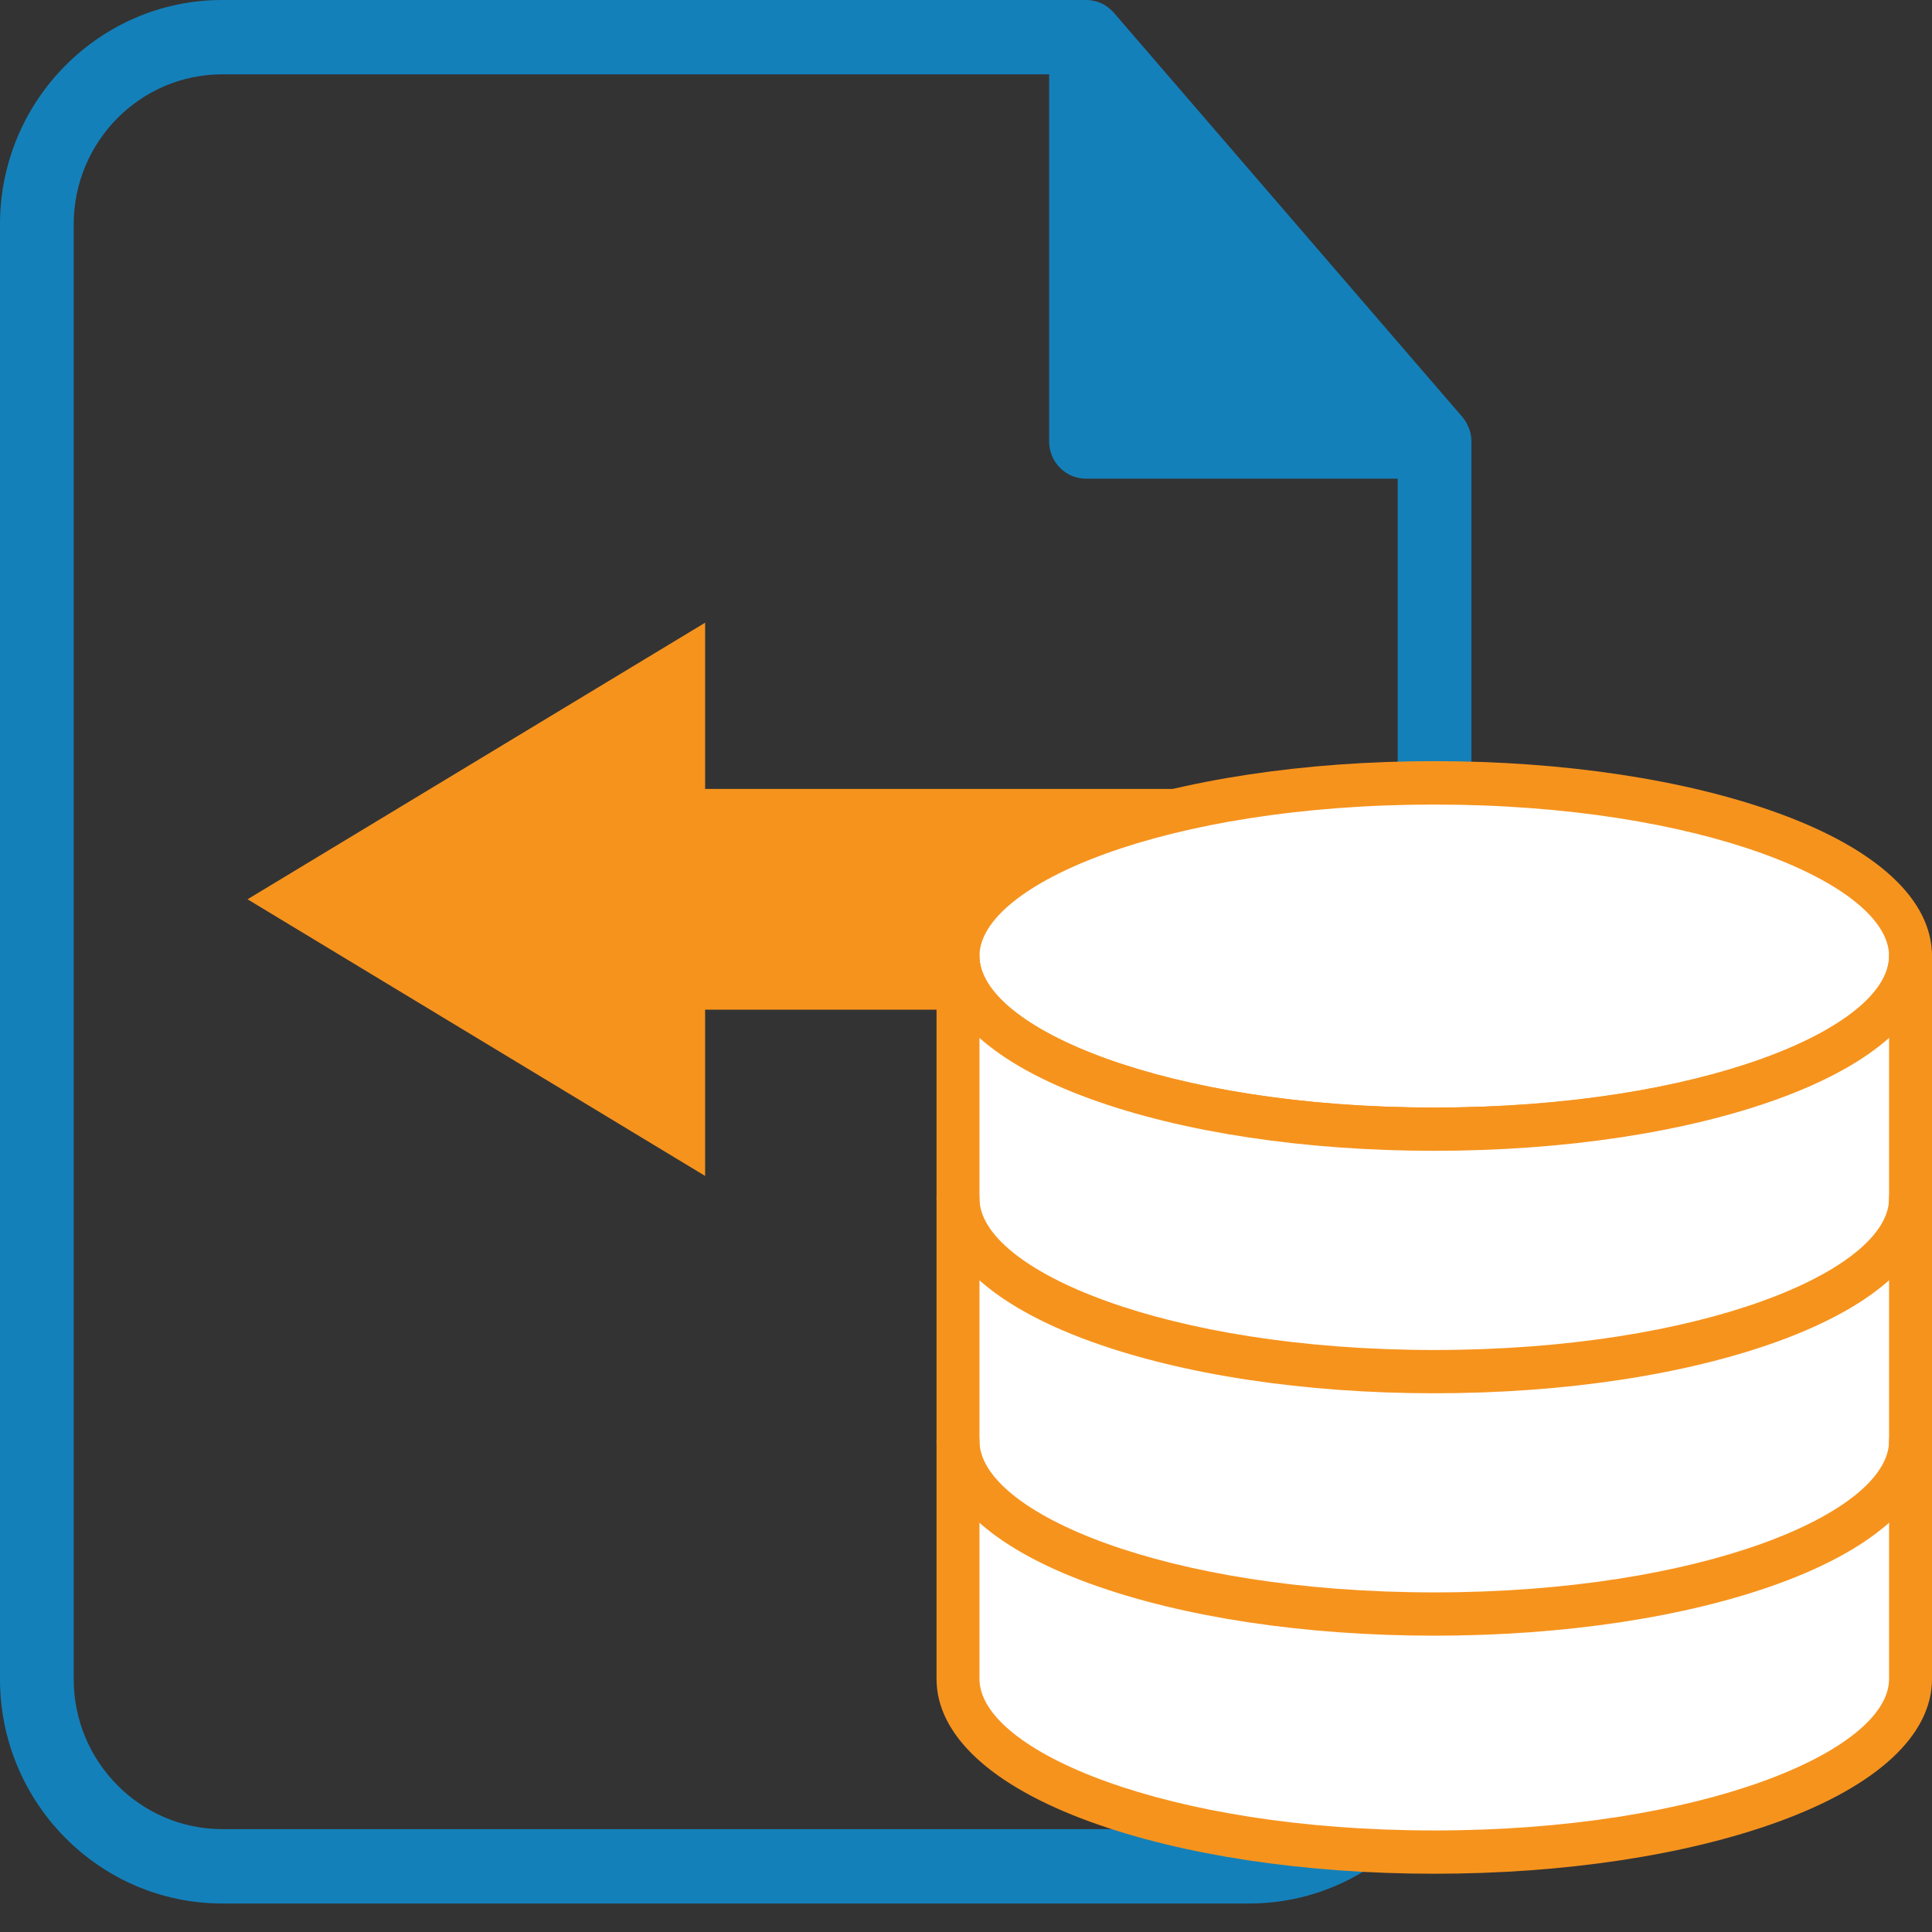 <svg width="32" height="32" viewBox="0 0 32 32" fill="none" xmlns="http://www.w3.org/2000/svg">
<rect x="0" y="0" width="32" height="32" fill="#333333" stroke="none"/>
<path d="M24.363 7.211C24.361 7.201 24.358 7.191 24.357 7.181C24.352 7.158 24.346 7.135 24.338 7.113C24.335 7.102 24.331 7.091 24.326 7.081C24.317 7.059 24.306 7.038 24.296 7.017C24.291 7.008 24.286 6.999 24.281 6.99C24.264 6.962 24.244 6.933 24.222 6.907L18.449 0.211C18.43 0.189 18.41 0.17 18.389 0.152C18.383 0.147 18.378 0.142 18.372 0.137C18.354 0.122 18.334 0.108 18.314 0.095C18.311 0.092 18.307 0.09 18.303 0.087C18.28 0.073 18.256 0.06 18.23 0.049C18.224 0.047 18.219 0.044 18.213 0.043C18.192 0.035 18.172 0.027 18.15 0.022C18.143 0.021 18.137 0.018 18.131 0.017C18.104 0.011 18.078 0.006 18.049 0.002C18.047 0.002 18.043 0.002 18.041 0.002C18.024 0.001 18.006 6.82568e-07 17.987 6.82568e-07H3.682C1.653 -0.001 0 1.666 0 3.714V27.813C0 29.862 1.653 31.528 3.682 31.528H20.689C22.72 31.528 24.371 29.861 24.371 27.813V7.312C24.371 7.278 24.368 7.245 24.363 7.212V7.211ZM20.689 30.296H3.682C2.325 30.296 1.221 29.182 1.221 27.813V3.714C1.221 2.345 2.325 1.231 3.682 1.231H17.377V7.312C17.377 7.652 17.65 7.928 17.987 7.928H23.15V27.813C23.15 29.182 22.046 30.296 20.689 30.296Z" fill="#1480BA"/>
<path d="M23.748 13.067H11.679V10.314L4.1 14.895L11.679 19.477V16.724H23.748V13.067Z" fill="#F6931D"/>
<path d="M23.756 18.704C28.113 18.704 31.645 17.42 31.645 15.835C31.645 14.251 28.113 12.967 23.756 12.967C19.399 12.967 15.867 14.251 15.867 15.835C15.867 17.42 19.399 18.704 23.756 18.704Z" fill="white"/>
<path d="M23.756 19.061C21.609 19.061 19.585 18.756 18.057 18.2C16.416 17.604 15.512 16.763 15.512 15.834C15.512 14.905 16.416 14.066 18.057 13.469C19.585 12.913 21.609 12.607 23.756 12.607C25.903 12.607 27.927 12.913 29.455 13.469C31.096 14.065 32 14.905 32 15.834C32 16.763 31.096 17.602 29.455 18.2C27.927 18.756 25.903 19.061 23.756 19.061ZM23.756 13.326C19.316 13.326 16.223 14.648 16.223 15.835C16.223 17.023 19.316 18.345 23.756 18.345C28.196 18.345 31.289 17.023 31.289 15.835C31.289 14.648 28.196 13.326 23.756 13.326Z" fill="#F6931D"/>
<path d="M31.645 15.835C31.645 17.419 28.113 18.704 23.756 18.704C19.399 18.704 15.867 17.42 15.867 15.835V27.809C15.867 29.393 19.399 30.678 23.756 30.678C28.113 30.678 31.645 29.394 31.645 27.809V15.835Z" fill="white"/>
<path d="M23.756 31.035C21.609 31.035 19.585 30.73 18.057 30.174C16.416 29.578 15.512 28.737 15.512 27.808V15.834C15.512 15.636 15.671 15.476 15.867 15.476C16.064 15.476 16.223 15.636 16.223 15.834C16.223 17.021 19.316 18.344 23.756 18.344C28.196 18.344 31.289 17.022 31.289 15.834C31.289 15.636 31.448 15.476 31.645 15.476C31.841 15.476 32 15.636 32 15.834V27.808C32 28.737 31.096 29.576 29.455 30.174C27.927 30.73 25.903 31.035 23.756 31.035ZM16.223 17.191V27.808C16.223 28.995 19.316 30.318 23.756 30.318C28.196 30.318 31.289 28.996 31.289 27.808V17.191C30.86 17.572 30.241 17.914 29.455 18.2C27.927 18.756 25.903 19.061 23.756 19.061C21.609 19.061 19.585 18.756 18.057 18.2C17.269 17.914 16.652 17.572 16.223 17.191Z" fill="#F6931D"/>
<path d="M23.756 23.077C21.609 23.077 19.585 22.771 18.057 22.215C16.416 21.619 15.512 20.779 15.512 19.85C15.512 19.651 15.671 19.491 15.867 19.491C16.064 19.491 16.223 19.651 16.223 19.85C16.223 21.036 19.316 22.36 23.756 22.36C28.196 22.36 31.289 21.038 31.289 19.85C31.289 19.651 31.448 19.491 31.645 19.491C31.841 19.491 32 19.651 32 19.85C32 20.779 31.096 21.618 29.455 22.215C27.927 22.771 25.903 23.077 23.756 23.077Z" fill="#F6931D"/>
<path d="M23.756 27.092C21.609 27.092 19.585 26.787 18.057 26.231C16.416 25.635 15.512 24.794 15.512 23.865C15.512 23.667 15.671 23.507 15.867 23.507C16.064 23.507 16.223 23.667 16.223 23.865C16.223 25.052 19.316 26.375 23.756 26.375C28.196 26.375 31.289 25.053 31.289 23.865C31.289 23.667 31.448 23.507 31.645 23.507C31.841 23.507 32 23.667 32 23.865C32 24.794 31.096 25.634 29.455 26.231C27.927 26.787 25.903 27.092 23.756 27.092Z" fill="#F6931D"/>
</svg>
